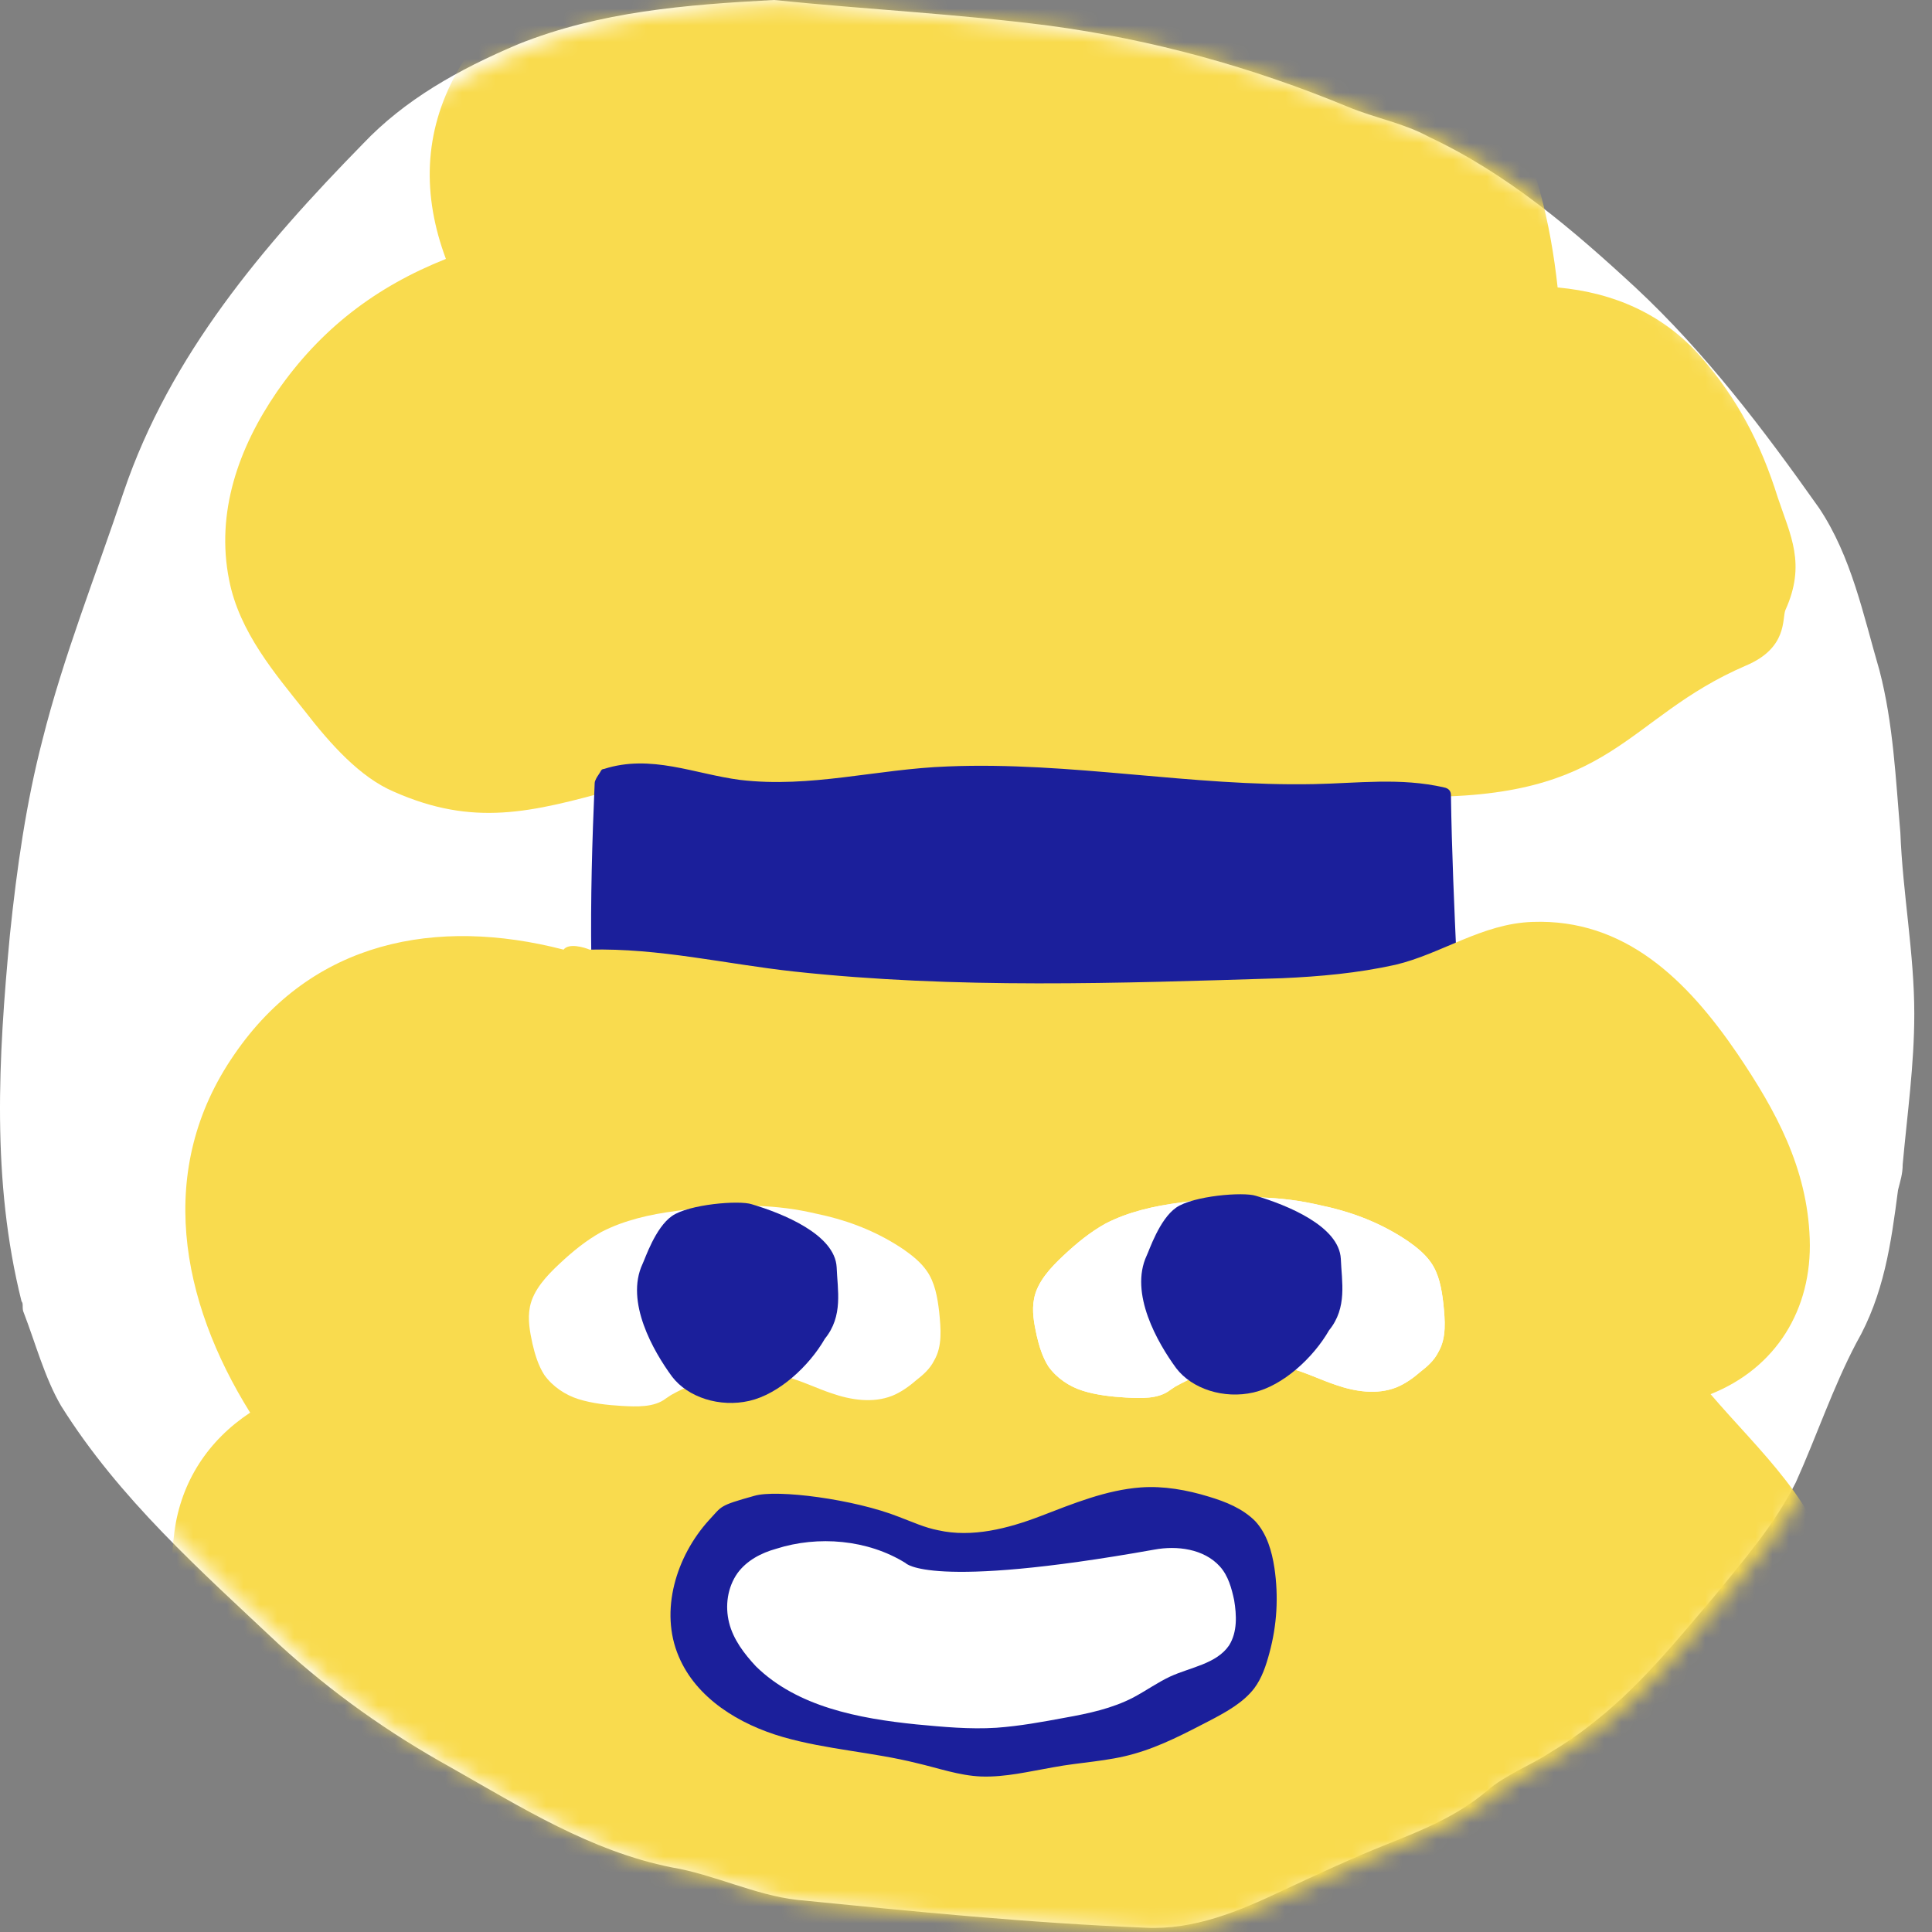 <svg width="115" height="115" viewBox="0 0 115 115" fill="none" xmlns="http://www.w3.org/2000/svg">
<rect x="0" y="0" width="115" height="115" fill="#808080" stroke="none"/>
<path d="M46.071 0C51.462 0.552 56.992 0.828 62.383 1.519C68.604 2.347 74.548 4.004 80.216 6.352C81.875 7.042 83.534 7.318 85.054 8.147C89.754 10.356 93.625 13.67 97.358 17.122C101.505 20.988 104.961 25.545 108.278 30.239C110.214 33.139 110.905 36.591 111.873 39.905C112.702 43.081 112.84 46.395 113.117 49.571C113.255 53.161 113.946 56.751 113.946 60.341C113.946 63.378 113.531 66.278 113.255 69.316C113.255 69.868 113.117 70.282 112.978 70.835C112.564 74.011 112.149 77.048 110.49 79.948C109.108 82.572 108.14 85.471 106.896 88.233C105.652 90.718 103.855 92.789 102.058 94.999C99.707 97.76 97.496 100.522 94.593 102.731C93.901 103.283 93.072 103.836 92.381 104.25C91.137 105.078 89.616 105.631 88.51 106.597C86.713 108.116 84.639 108.945 82.566 109.773C80.492 110.602 78.419 111.568 76.345 112.535C73.719 113.777 71.092 114.882 68.189 114.744C61.277 114.468 54.365 113.777 47.453 113.087C44.965 112.811 42.477 111.568 39.988 111.154C35.15 110.187 31.003 107.564 26.856 105.216C23.123 103.145 19.806 100.798 16.626 97.898C11.926 93.48 7.088 89.199 3.632 83.676C2.664 82.019 2.111 79.948 1.42 78.153C1.282 77.877 1.42 77.601 1.282 77.463C-0.515 70.282 -0.101 62.964 0.59 55.646C1.005 51.642 1.558 47.776 2.526 44.047C3.77 39.077 5.705 34.244 7.364 29.273C10.129 21.126 15.658 14.636 21.603 8.561C24.091 5.937 27.27 4.142 30.865 2.623C35.703 0.69 40.818 0.276 46.071 0Z" fill="white"/>
<mask id="mask0" mask-type="alpha" maskUnits="userSpaceOnUse" x="0" y="0" width="115" height="115">
<path d="M46.675 0.166C52.066 0.718 57.596 0.994 62.987 1.685C69.208 2.513 75.152 4.17 80.82 6.518C82.479 7.208 84.138 7.484 85.658 8.313C90.358 10.522 94.229 13.836 97.962 17.288C102.109 21.154 105.565 25.711 108.882 30.405C110.818 33.305 111.509 36.757 112.477 40.071C113.306 43.247 113.444 46.561 113.721 49.736C113.859 53.327 114.55 56.917 114.55 60.507C114.55 63.544 114.135 66.444 113.859 69.482C113.859 70.034 113.721 70.448 113.582 71.001C113.168 74.177 112.753 77.214 111.094 80.114C109.712 82.737 108.744 85.637 107.5 88.399C106.256 90.884 104.459 92.955 102.662 95.165C100.312 97.926 98.1 100.688 95.197 102.897C94.505 103.449 93.676 104.002 92.985 104.416C91.741 105.244 90.22 105.797 89.114 106.763C87.317 108.282 85.243 109.111 83.17 109.939C81.096 110.768 79.023 111.734 76.949 112.701C74.323 113.943 71.696 115.048 68.793 114.91C61.881 114.634 54.969 113.943 48.057 113.253C45.569 112.977 43.081 111.734 40.593 111.32C35.754 110.353 31.607 107.73 27.46 105.383C23.727 103.311 20.41 100.964 17.23 98.064C12.53 93.646 7.692 89.365 4.236 83.842C3.268 82.185 2.715 80.114 2.024 78.319C1.886 78.043 2.024 77.767 1.886 77.629C0.089 70.448 0.503 63.13 1.194 55.812C1.609 51.808 2.162 47.941 3.13 44.213C4.374 39.242 6.309 34.41 7.968 29.439C10.733 21.292 16.262 14.802 22.207 8.727C24.695 6.103 27.875 4.308 31.469 2.79C36.307 0.856 41.422 0.442 46.675 0.166Z" fill="white"/>
</mask>
<g mask="url(#mask0)">
<path d="M84.113 47.423C96.167 47.623 96.617 42.771 103.92 39.62C106.421 38.57 106.071 36.819 106.271 36.319C107.521 33.568 106.571 31.867 105.821 29.617C104.82 26.416 103.42 23.715 101.219 21.214C99.018 18.713 96.067 17.412 92.716 17.112C91.866 9.309 89.065 2.257 81.962 -1.544C74.81 -5.346 67.207 -4.846 61.455 0.556C58.704 -3.345 54.803 -4.946 50.001 -5.896C45.199 -6.846 40.197 -5.896 35.746 -3.645C32.194 -1.845 29.143 0.756 27.193 4.308C25.192 7.909 25.142 11.66 26.542 15.412C22.391 17.062 19.09 19.563 16.489 23.314C14.188 26.666 12.838 30.517 13.638 34.518C14.238 37.619 16.389 40.12 18.14 42.321C19.69 44.322 21.441 46.273 23.441 47.123C28.193 49.224 31.594 48.373 36.646 46.973C50.601 46.773 72.059 47.273 84.113 47.423Z" fill="#F9DB4E"/>
<path d="M35.747 45.922C35.797 45.822 35.847 45.773 35.947 45.773C38.748 44.872 41.349 46.073 44.05 46.423C48.251 46.923 52.203 45.773 56.404 45.622C63.707 45.322 70.909 46.823 78.212 46.673C80.813 46.623 83.364 46.273 85.965 46.873C86.215 46.923 86.365 47.073 86.365 47.323C86.415 50.674 86.565 54.075 86.715 57.377C86.715 57.577 86.715 57.727 86.615 57.877C86.465 58.077 86.215 58.127 86.014 58.127C75.561 58.927 65.007 59.077 54.553 58.927C52.102 58.877 49.752 58.827 47.301 58.477C43.449 57.877 39.748 56.726 35.797 57.477C35.497 57.527 35.197 57.327 35.197 57.026C35.147 53.525 35.246 50.074 35.397 46.623C35.397 46.523 35.447 46.423 35.497 46.323C35.547 46.223 35.697 46.023 35.747 45.922Z" fill="#1B1F9B"/>
<path d="M33.546 56.526C25.993 54.575 18.59 55.976 13.939 62.779C9.237 69.581 10.738 77.434 14.889 84.086C12.388 85.737 10.788 88.188 10.387 91.138C9.987 94.09 10.387 96.891 11.088 99.742C12.738 106.044 14.739 112.096 20.641 115.547C25.443 118.348 31.095 117.298 36.447 117.398C41.649 125.501 49.451 131.103 59.405 130.152C69.358 129.202 75.46 122.85 81.313 115.497C84.564 117.598 88.315 117.748 92.117 117.548C95.568 117.348 98.969 117.198 101.77 115.047C103.47 113.747 104.371 111.946 105.321 110.145C107.872 105.043 110.423 100.042 109.273 94.19C108.322 89.488 104.771 86.437 101.82 82.986C105.721 81.435 107.872 77.934 107.722 73.732C107.572 69.531 105.721 66.13 103.42 62.728C100.419 58.327 96.718 54.676 91.216 54.876C88.215 54.976 85.814 56.776 83.063 57.427C80.812 57.927 78.562 58.127 76.311 58.227C66.557 58.527 56.954 58.877 47.251 57.827C43.149 57.377 39.248 56.426 35.096 56.526C34.746 56.376 33.846 56.126 33.546 56.526Z" fill="#F9DB4E"/>
<path d="M44.899 89.038C46.249 88.638 50.851 89.238 53.502 90.288C54.302 90.588 55.053 90.938 55.853 91.088C57.854 91.538 60.004 90.988 61.955 90.238C63.906 89.488 65.856 88.688 67.907 88.537C69.258 88.437 70.658 88.688 71.959 89.088C72.959 89.388 73.959 89.788 74.71 90.538C75.41 91.288 75.71 92.339 75.86 93.339C76.11 95.04 76.01 96.74 75.56 98.391C75.36 99.141 75.11 99.891 74.659 100.492C74.009 101.342 73.009 101.892 72.059 102.392C70.608 103.143 69.108 103.943 67.507 104.393C65.957 104.843 64.306 104.893 62.705 105.193C61.255 105.443 59.854 105.794 58.404 105.744C57.103 105.694 55.853 105.243 54.552 104.943C51.952 104.293 49.2 104.143 46.6 103.393C43.999 102.642 41.448 101.092 40.397 98.591C39.247 95.89 40.247 92.639 42.198 90.488C42.998 89.638 42.748 89.638 44.899 89.038Z" fill="#1B1F9B"/>
<path d="M53.903 93.039C51.652 91.639 48.701 91.389 46.2 92.189C45.3 92.439 44.449 92.889 43.899 93.639C43.299 94.49 43.149 95.59 43.399 96.59C43.649 97.591 44.299 98.441 44.999 99.191C47.45 101.592 51.102 102.292 54.553 102.643C56.154 102.793 57.704 102.943 59.305 102.843C60.705 102.743 62.056 102.493 63.406 102.242C64.806 101.992 66.207 101.692 67.457 101.042C68.208 100.642 68.908 100.142 69.658 99.792C70.859 99.241 72.409 99.041 73.159 97.941C73.66 97.141 73.61 96.14 73.46 95.24C73.31 94.54 73.109 93.789 72.609 93.239C71.659 92.189 70.058 91.989 68.708 92.239C55.253 94.64 53.903 93.039 53.903 93.039Z" fill="white"/>
<path d="M46.75 81.935C47.7 82.185 48.6 82.635 49.501 82.935C50.651 83.335 51.952 83.535 53.102 83.085C53.602 82.885 54.102 82.535 54.502 82.185C54.953 81.835 55.353 81.484 55.603 80.984C56.103 80.134 56.003 79.084 55.903 78.083C55.803 77.233 55.653 76.333 55.153 75.632C54.803 75.132 54.302 74.732 53.802 74.382C52.402 73.432 50.851 72.781 49.201 72.381C48.55 72.231 47.9 72.081 47.25 71.981C44.949 71.631 42.548 71.731 40.247 72.081C38.697 72.281 37.146 72.631 35.796 73.332C34.895 73.832 34.095 74.482 33.295 75.232C32.545 75.932 31.744 76.783 31.544 77.783C31.394 78.533 31.544 79.284 31.694 79.984C31.845 80.634 32.044 81.284 32.395 81.835C32.895 82.535 33.645 83.035 34.445 83.285C35.246 83.535 36.146 83.635 36.996 83.685C37.897 83.735 38.947 83.785 39.647 83.235L39.947 83.035C41.748 82.035 43.849 81.384 45.899 81.734C46.249 81.835 46.5 81.885 46.75 81.935Z" fill="white"/>
<path d="M76.76 81.435C77.71 81.685 78.611 82.135 79.511 82.435C80.661 82.836 81.962 83.036 83.112 82.585C83.612 82.385 84.113 82.035 84.513 81.685C84.963 81.335 85.363 80.985 85.613 80.485C86.113 79.634 86.013 78.584 85.913 77.584C85.813 76.733 85.663 75.833 85.163 75.133C84.813 74.633 84.313 74.233 83.812 73.882C82.412 72.932 80.861 72.282 79.211 71.882C78.561 71.732 77.91 71.582 77.26 71.481C74.959 71.131 72.558 71.231 70.258 71.582C68.707 71.782 67.157 72.132 65.806 72.832C64.906 73.332 64.106 73.982 63.305 74.733C62.555 75.433 61.755 76.283 61.555 77.284C61.404 78.034 61.555 78.784 61.705 79.484C61.855 80.135 62.055 80.785 62.405 81.335C62.905 82.035 63.655 82.535 64.456 82.785C65.256 83.036 66.156 83.136 67.007 83.186C67.907 83.236 68.957 83.286 69.657 82.736L69.958 82.535C71.758 81.535 73.859 80.885 75.91 81.235C76.26 81.335 76.51 81.385 76.76 81.435Z" fill="white"/>
<path d="M76.76 81.435C77.71 81.685 78.611 82.135 79.511 82.435C80.661 82.836 81.962 83.036 83.112 82.585C83.612 82.385 84.113 82.035 84.513 81.685C84.963 81.335 85.363 80.985 85.613 80.485C86.113 79.634 86.013 78.584 85.913 77.584C85.813 76.733 85.663 75.833 85.163 75.133C84.813 74.633 84.313 74.233 83.812 73.882C82.412 72.932 80.861 72.282 79.211 71.882C78.561 71.732 77.91 71.582 77.26 71.481C74.959 71.131 72.558 71.231 70.258 71.582C68.707 71.782 67.157 72.132 65.806 72.832C64.906 73.332 64.106 73.982 63.305 74.733C62.555 75.433 61.755 76.283 61.555 77.284C61.404 78.034 61.555 78.784 61.705 79.484C61.855 80.135 62.055 80.785 62.405 81.335C62.905 82.035 63.655 82.535 64.456 82.785C65.256 83.036 66.156 83.136 67.007 83.186C67.907 83.236 68.957 83.286 69.657 82.736L69.958 82.535C71.758 81.535 73.859 80.885 75.91 81.235C76.26 81.335 76.51 81.385 76.76 81.435Z" fill="white"/>
<path d="M49.101 79.684C50.202 78.334 49.851 76.783 49.801 75.433C49.701 73.482 46.6 72.232 44.749 71.682C43.999 71.431 40.998 71.682 39.998 72.382C38.998 73.082 38.397 74.933 38.247 75.233C37.197 77.484 38.897 80.435 39.998 81.935C40.948 83.186 42.849 83.786 44.599 83.386C46.35 82.986 48.151 81.335 49.101 79.684Z" fill="#1B1F9B"/>
<path d="M79.111 79.184C80.212 77.834 79.862 76.283 79.811 74.933C79.712 72.982 76.61 71.732 74.76 71.181C74.01 70.931 71.008 71.181 70.008 71.882C69.008 72.582 68.407 74.433 68.257 74.733C67.207 76.983 68.908 79.934 70.008 81.435C70.958 82.685 72.859 83.286 74.61 82.885C76.36 82.485 78.161 80.835 79.111 79.184Z" fill="#1B1F9B"/>
</g>
</svg>
